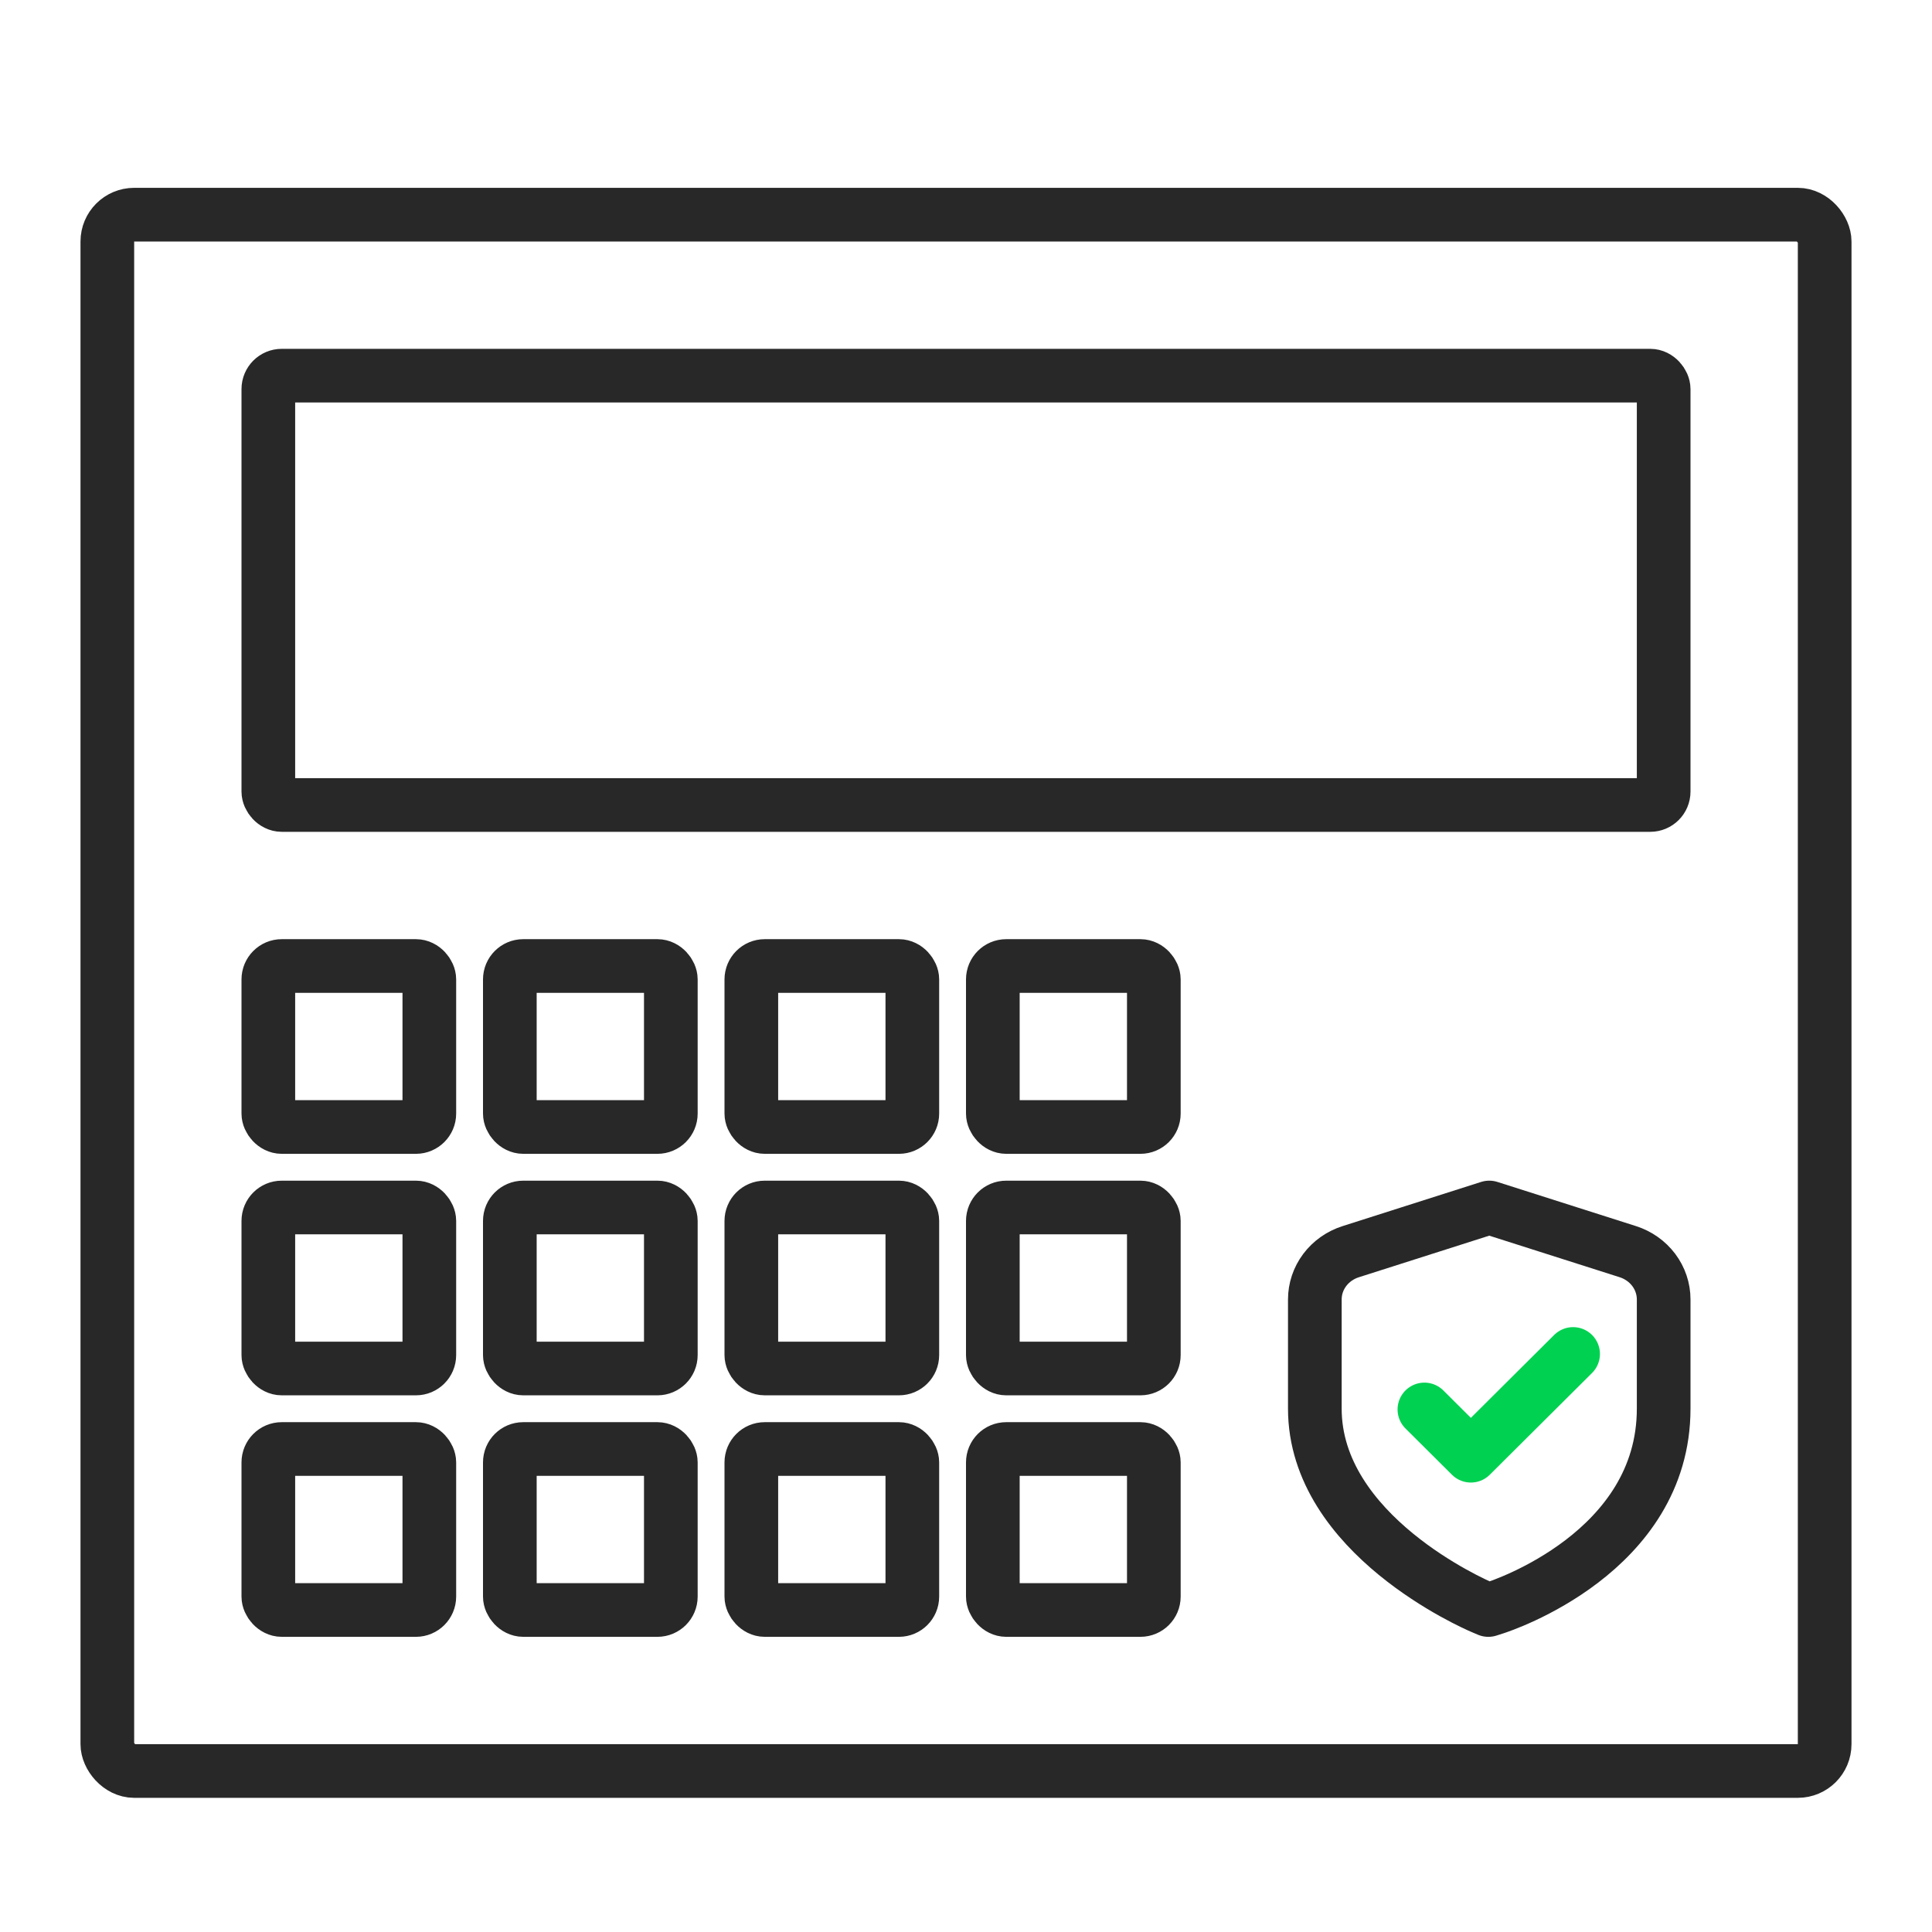 <svg width="144" height="144" viewBox="0 0 144 144" fill="none" xmlns="http://www.w3.org/2000/svg">
<rect x="8" y="16" width="128" height="116" rx="2" stroke="#282828" stroke-width="4"/>
<rect x="20" y="28" width="104" height="32" rx="1" stroke="#282828" stroke-width="4"/>
<rect x="20" y="72" width="12" height="12" rx="1" stroke="#282828" stroke-width="4"/>
<rect x="38" y="72" width="12" height="12" rx="1" stroke="#282828" stroke-width="4"/>
<rect x="56" y="72" width="12" height="12" rx="1" stroke="#282828" stroke-width="4"/>
<rect x="74" y="72" width="12" height="12" rx="1" stroke="#282828" stroke-width="4"/>
<rect x="20" y="90" width="12" height="12" rx="1" stroke="#282828" stroke-width="4"/>
<rect x="38" y="90" width="12" height="12" rx="1" stroke="#282828" stroke-width="4"/>
<rect x="56" y="90" width="12" height="12" rx="1" stroke="#282828" stroke-width="4"/>
<rect x="74" y="90" width="12" height="12" rx="1" stroke="#282828" stroke-width="4"/>
<rect x="20" y="108" width="12" height="12" rx="1" stroke="#282828" stroke-width="4"/>
<rect x="38" y="108" width="12" height="12" rx="1" stroke="#282828" stroke-width="4"/>
<rect x="56" y="108" width="12" height="12" rx="1" stroke="#282828" stroke-width="4"/>
<rect x="74" y="108" width="12" height="12" rx="1" stroke="#282828" stroke-width="4"/>
<path d="M121.327 93.291L111 90L100.673 93.293C99.895 93.54 99.218 94.018 98.738 94.656C98.258 95.295 98 96.063 98 96.851V104.989C98 114.394 109.96 119.587 110.472 119.804L110.932 120L111.411 119.847C111.924 119.682 124 115.71 124 104.989V96.851C124 96.063 123.742 95.295 123.262 94.656C122.782 94.017 122.105 93.539 121.327 93.291Z" stroke="#282828" stroke-width="4" stroke-linejoin="round"/>
<path d="M117.25 100.917L109.63 108.5L106.167 105.053" stroke="#00D151" stroke-width="4" stroke-linecap="round" stroke-linejoin="round"/>
</svg>
